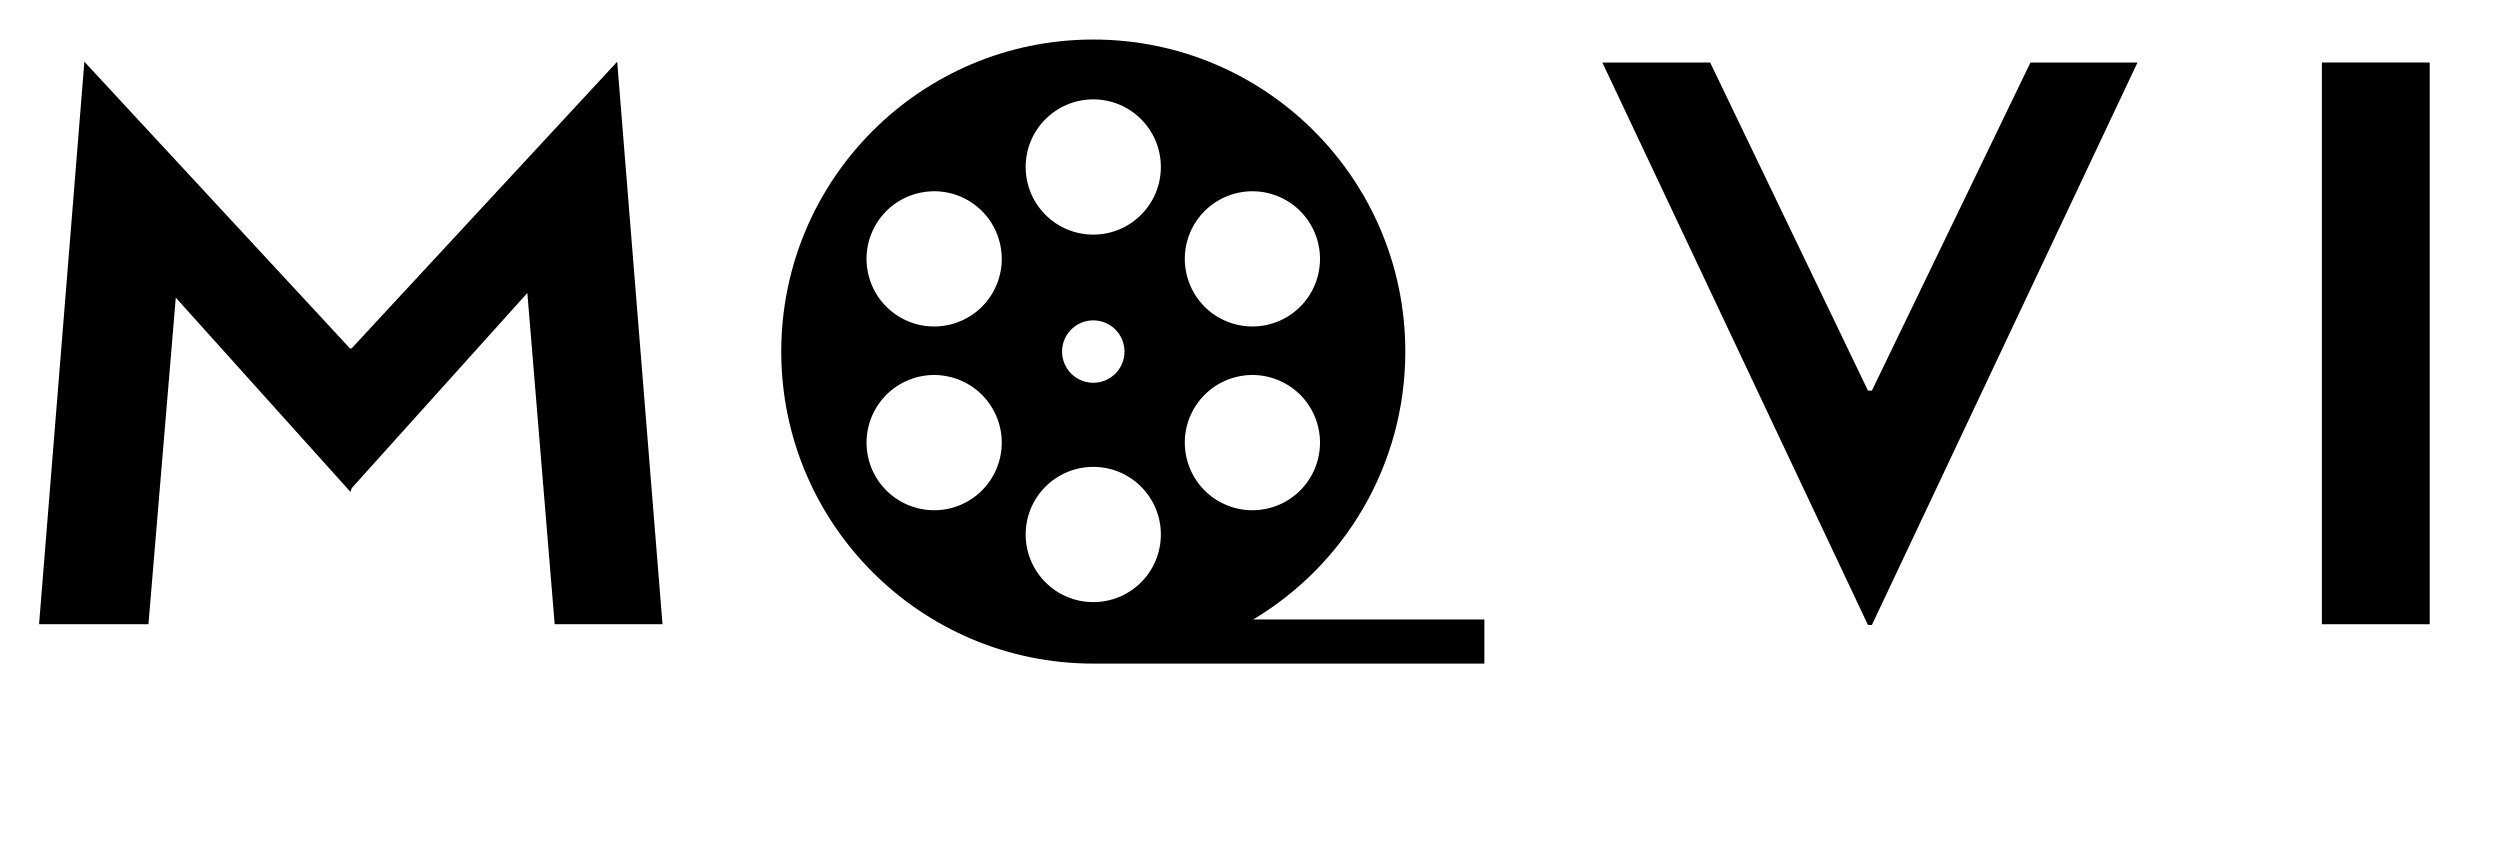 <svg width="64" height="22" viewBox="0 0 64 22" fill="none" xmlns="http://www.w3.org/2000/svg">
<path d="M1 15.98L2.16 1.58L8.96 8.92H9L15.8 1.58L16.96 15.98H14.2L13.5 7.5L9 12.5C9 12.54 8.96 12.62 8.96 12.58L4.5 7.62L3.8 15.98H1Z" fill="black"/>
<path d="M47.82 16L41.02 1.6H43.78L47.82 10H47.92L51.98 1.6H54.72L47.92 16H47.82Z" fill="black"/>
<path d="M62.2 1.6V15.98H59.44V1.6H62.2Z" fill="black"/>
<path d="M32.082 15.859C34.414 14.465 35.976 11.915 35.976 9C35.976 4.588 32.4 1.012 27.988 1.012C23.576 1.012 20 4.588 20 9C20 13.412 23.576 16.988 27.988 16.988H38V15.859L32.082 15.859ZM31.197 5.128C32.025 4.651 33.083 4.934 33.56 5.762C34.038 6.59 33.755 7.648 32.927 8.126C32.099 8.603 31.041 8.32 30.563 7.493C30.085 6.664 30.369 5.606 31.197 5.128ZM30.563 10.466C31.041 9.638 32.099 9.354 32.927 9.832C33.755 10.311 34.038 11.369 33.56 12.197C33.083 13.024 32.025 13.308 31.196 12.83C30.369 12.352 30.085 11.293 30.563 10.466ZM27.988 2.544C28.944 2.544 29.718 3.319 29.718 4.275C29.718 5.231 28.944 6.006 27.988 6.006C27.032 6.006 26.257 5.231 26.257 4.275C26.257 3.319 27.032 2.544 27.988 2.544ZM28.787 9C28.787 9.442 28.429 9.799 27.988 9.799C27.547 9.799 27.189 9.442 27.189 9C27.189 8.558 27.547 8.201 27.988 8.201C28.429 8.201 28.787 8.558 28.787 9ZM22.415 5.762C22.893 4.934 23.952 4.651 24.78 5.128C25.607 5.606 25.891 6.664 25.413 7.493C24.935 8.32 23.877 8.604 23.049 8.126C22.221 7.648 21.937 6.59 22.415 5.762ZM24.78 12.83C23.952 13.308 22.894 13.024 22.415 12.197C21.938 11.369 22.221 10.31 23.049 9.832C23.877 9.354 24.935 9.638 25.413 10.466C25.891 11.293 25.607 12.352 24.78 12.83ZM26.257 13.683C26.257 12.727 27.032 11.952 27.988 11.952C28.944 11.952 29.718 12.727 29.718 13.683C29.718 14.639 28.944 15.414 27.988 15.414C27.032 15.414 26.257 14.639 26.257 13.683Z" fill="black"/>
</svg>